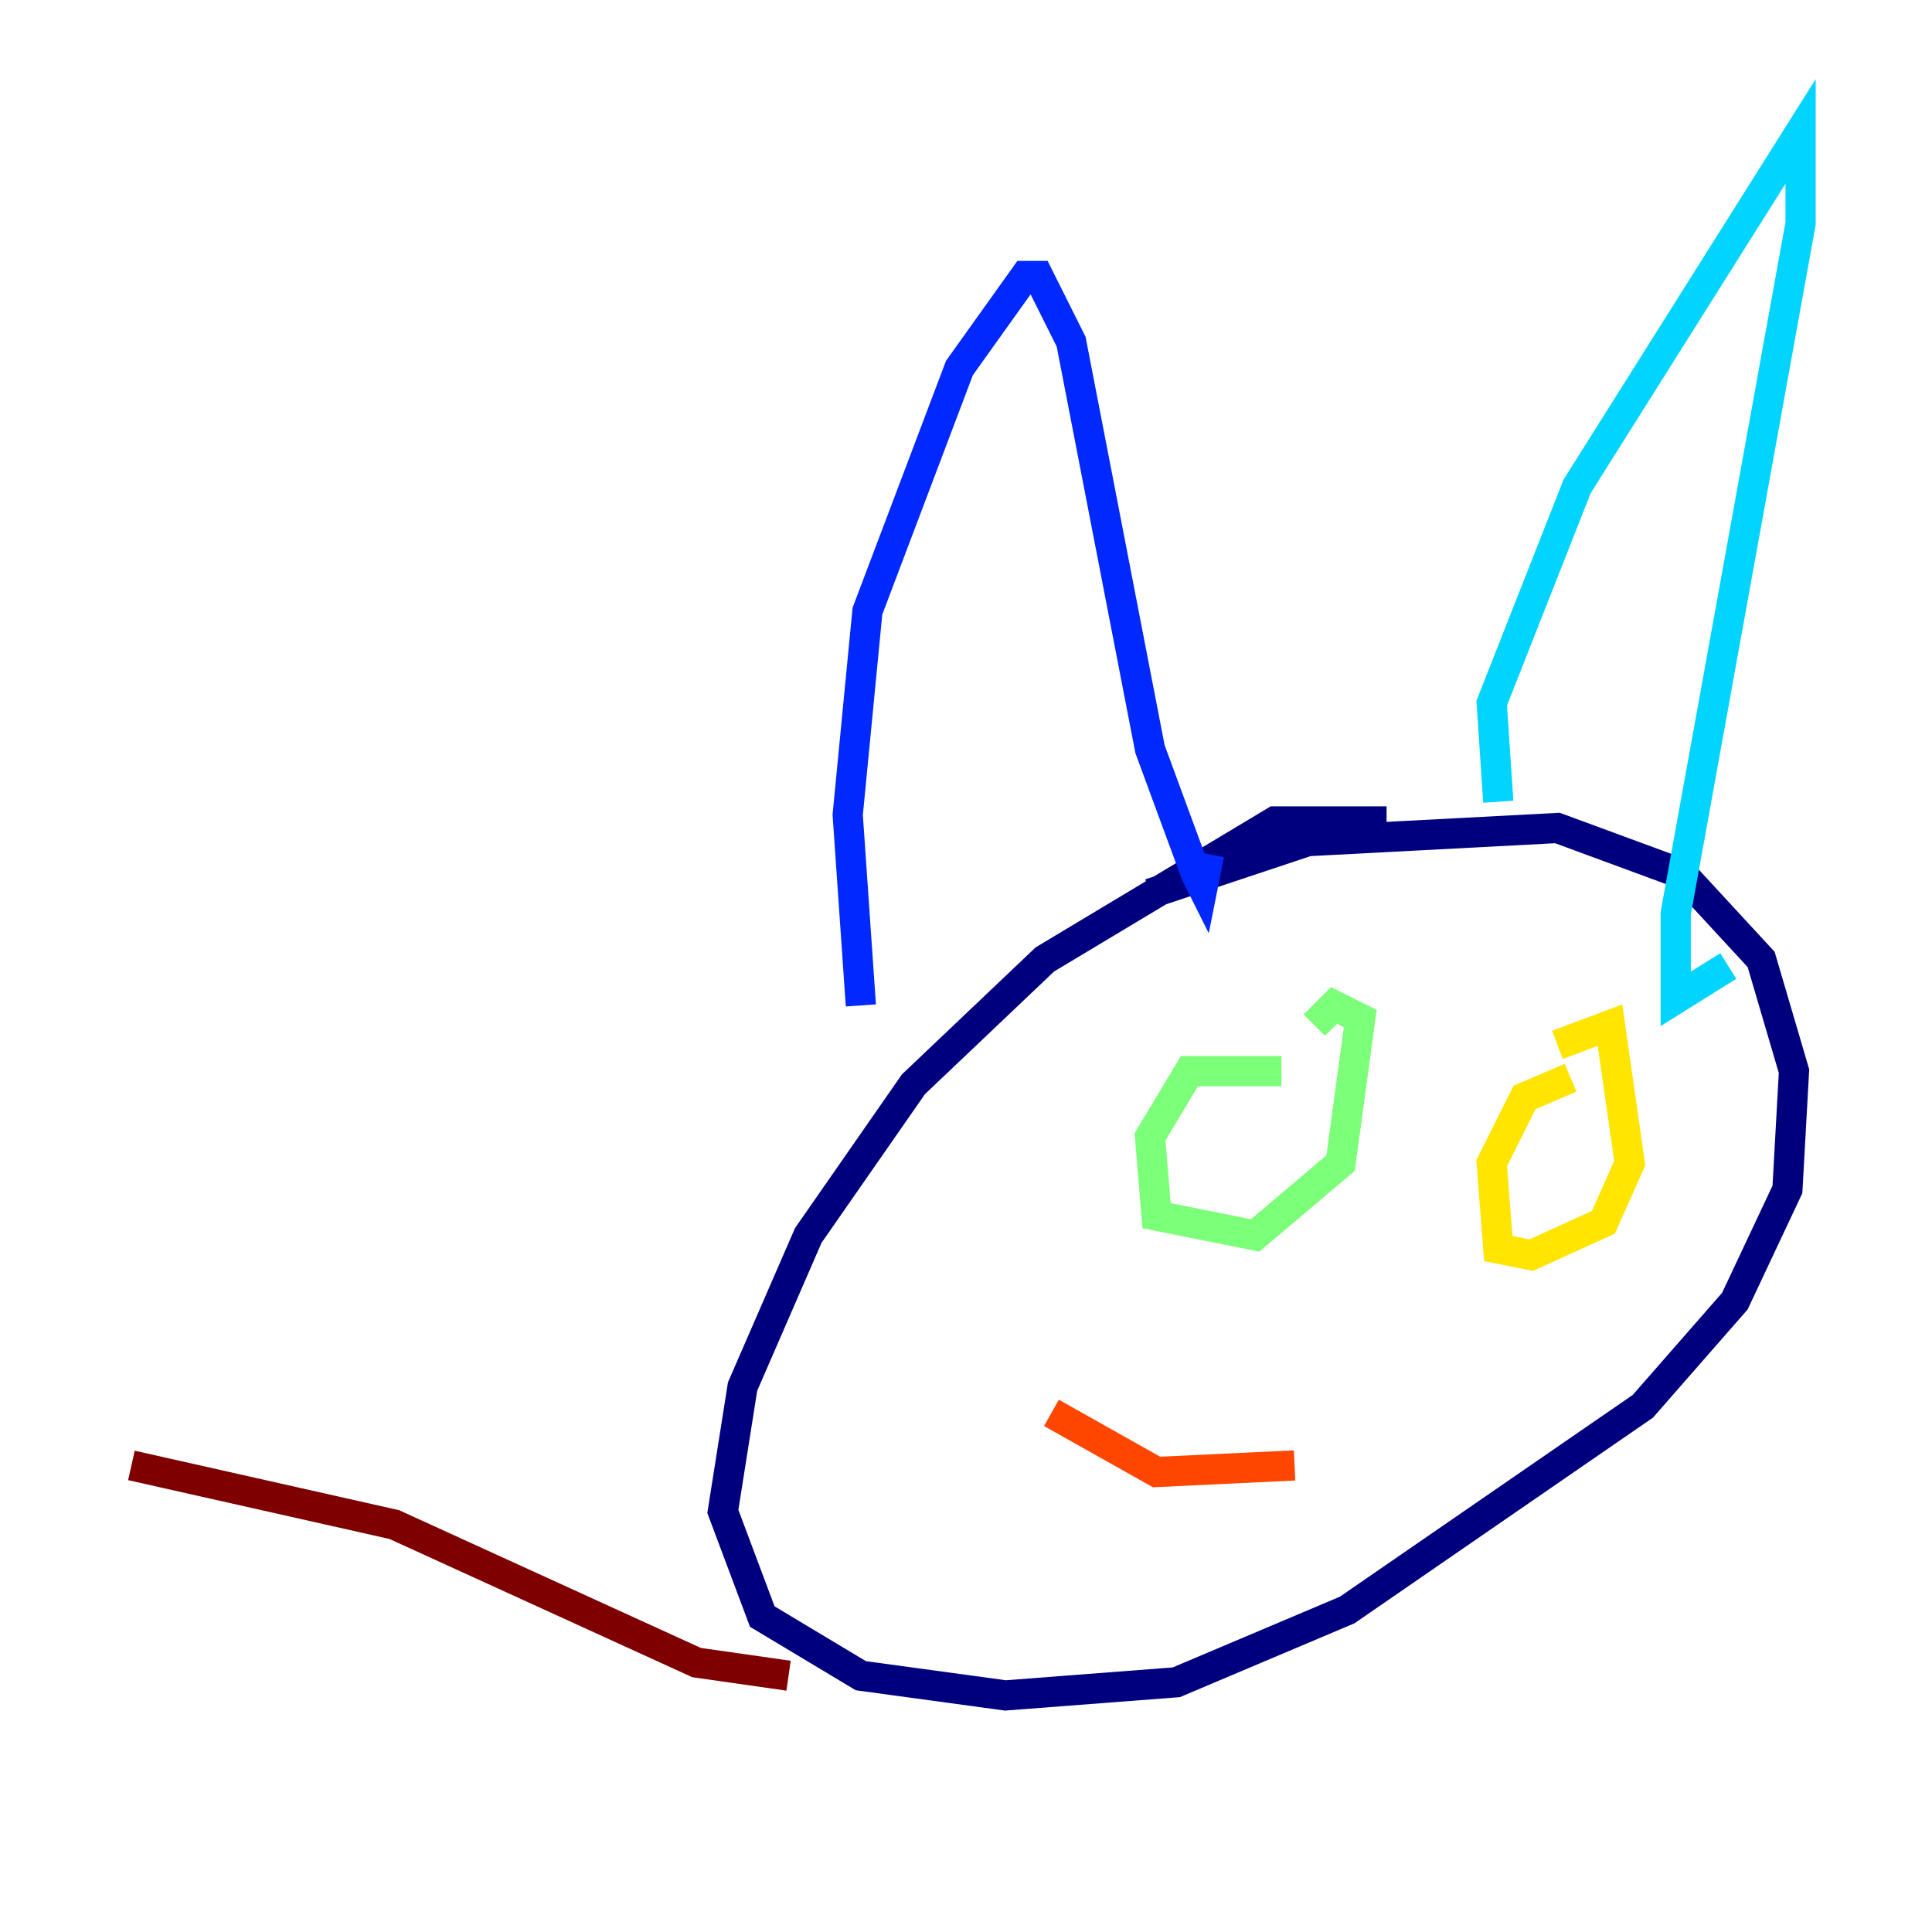 <?xml version="1.0" encoding="utf-8" ?>
<svg baseProfile="tiny" height="128" version="1.2" viewBox="0,0,128,128" width="128" xmlns="http://www.w3.org/2000/svg" xmlns:ev="http://www.w3.org/2001/xml-events" xmlns:xlink="http://www.w3.org/1999/xlink"><defs /><polyline fill="none" points="91.864,54.422 84.463,54.422 69.225,63.565 60.517,71.837 53.551,81.85 49.197,91.864 47.891,100.136 50.503,107.102 57.034,111.02 66.612,112.326 77.932,111.456 89.252,106.667 108.844,93.17 114.939,86.204 118.422,78.803 118.857,70.966 116.68,63.565 111.456,57.905 103.184,54.857 86.639,55.728 76.191,59.211" stroke="#00007f" stroke-width="2" /><polyline fill="none" points="57.034,66.612 56.163,53.986 57.469,40.49 63.565,24.381 67.918,18.286 68.789,18.286 70.966,22.64 76.191,49.633 79.238,57.905 79.674,58.776 80.109,56.599" stroke="#0028ff" stroke-width="2" /><polyline fill="none" points="99.265,53.116 98.83,46.585 104.49,32.218 119.293,8.707 119.293,14.803 111.02,60.517 111.02,66.177 114.503,64.0" stroke="#00d4ff" stroke-width="2" /><polyline fill="none" points="84.898,70.966 78.803,70.966 76.191,75.32 76.626,80.544 83.156,81.85 88.816,77.061 90.122,67.483 88.381,66.612 87.075,67.918" stroke="#7cff79" stroke-width="2" /><polyline fill="none" points="104.054,71.401 101.007,72.707 98.83,77.061 99.265,82.721 101.442,83.156 106.231,80.98 107.973,77.061 106.667,67.918 103.184,69.225" stroke="#ffe500" stroke-width="2" /><polyline fill="none" points="69.66,93.605 76.626,97.524 85.769,97.088" stroke="#ff4600" stroke-width="2" /><polyline fill="none" points="52.245,111.02 46.15,110.15 26.122,101.007 8.707,97.088" stroke="#7f0000" stroke-width="2" /></svg>